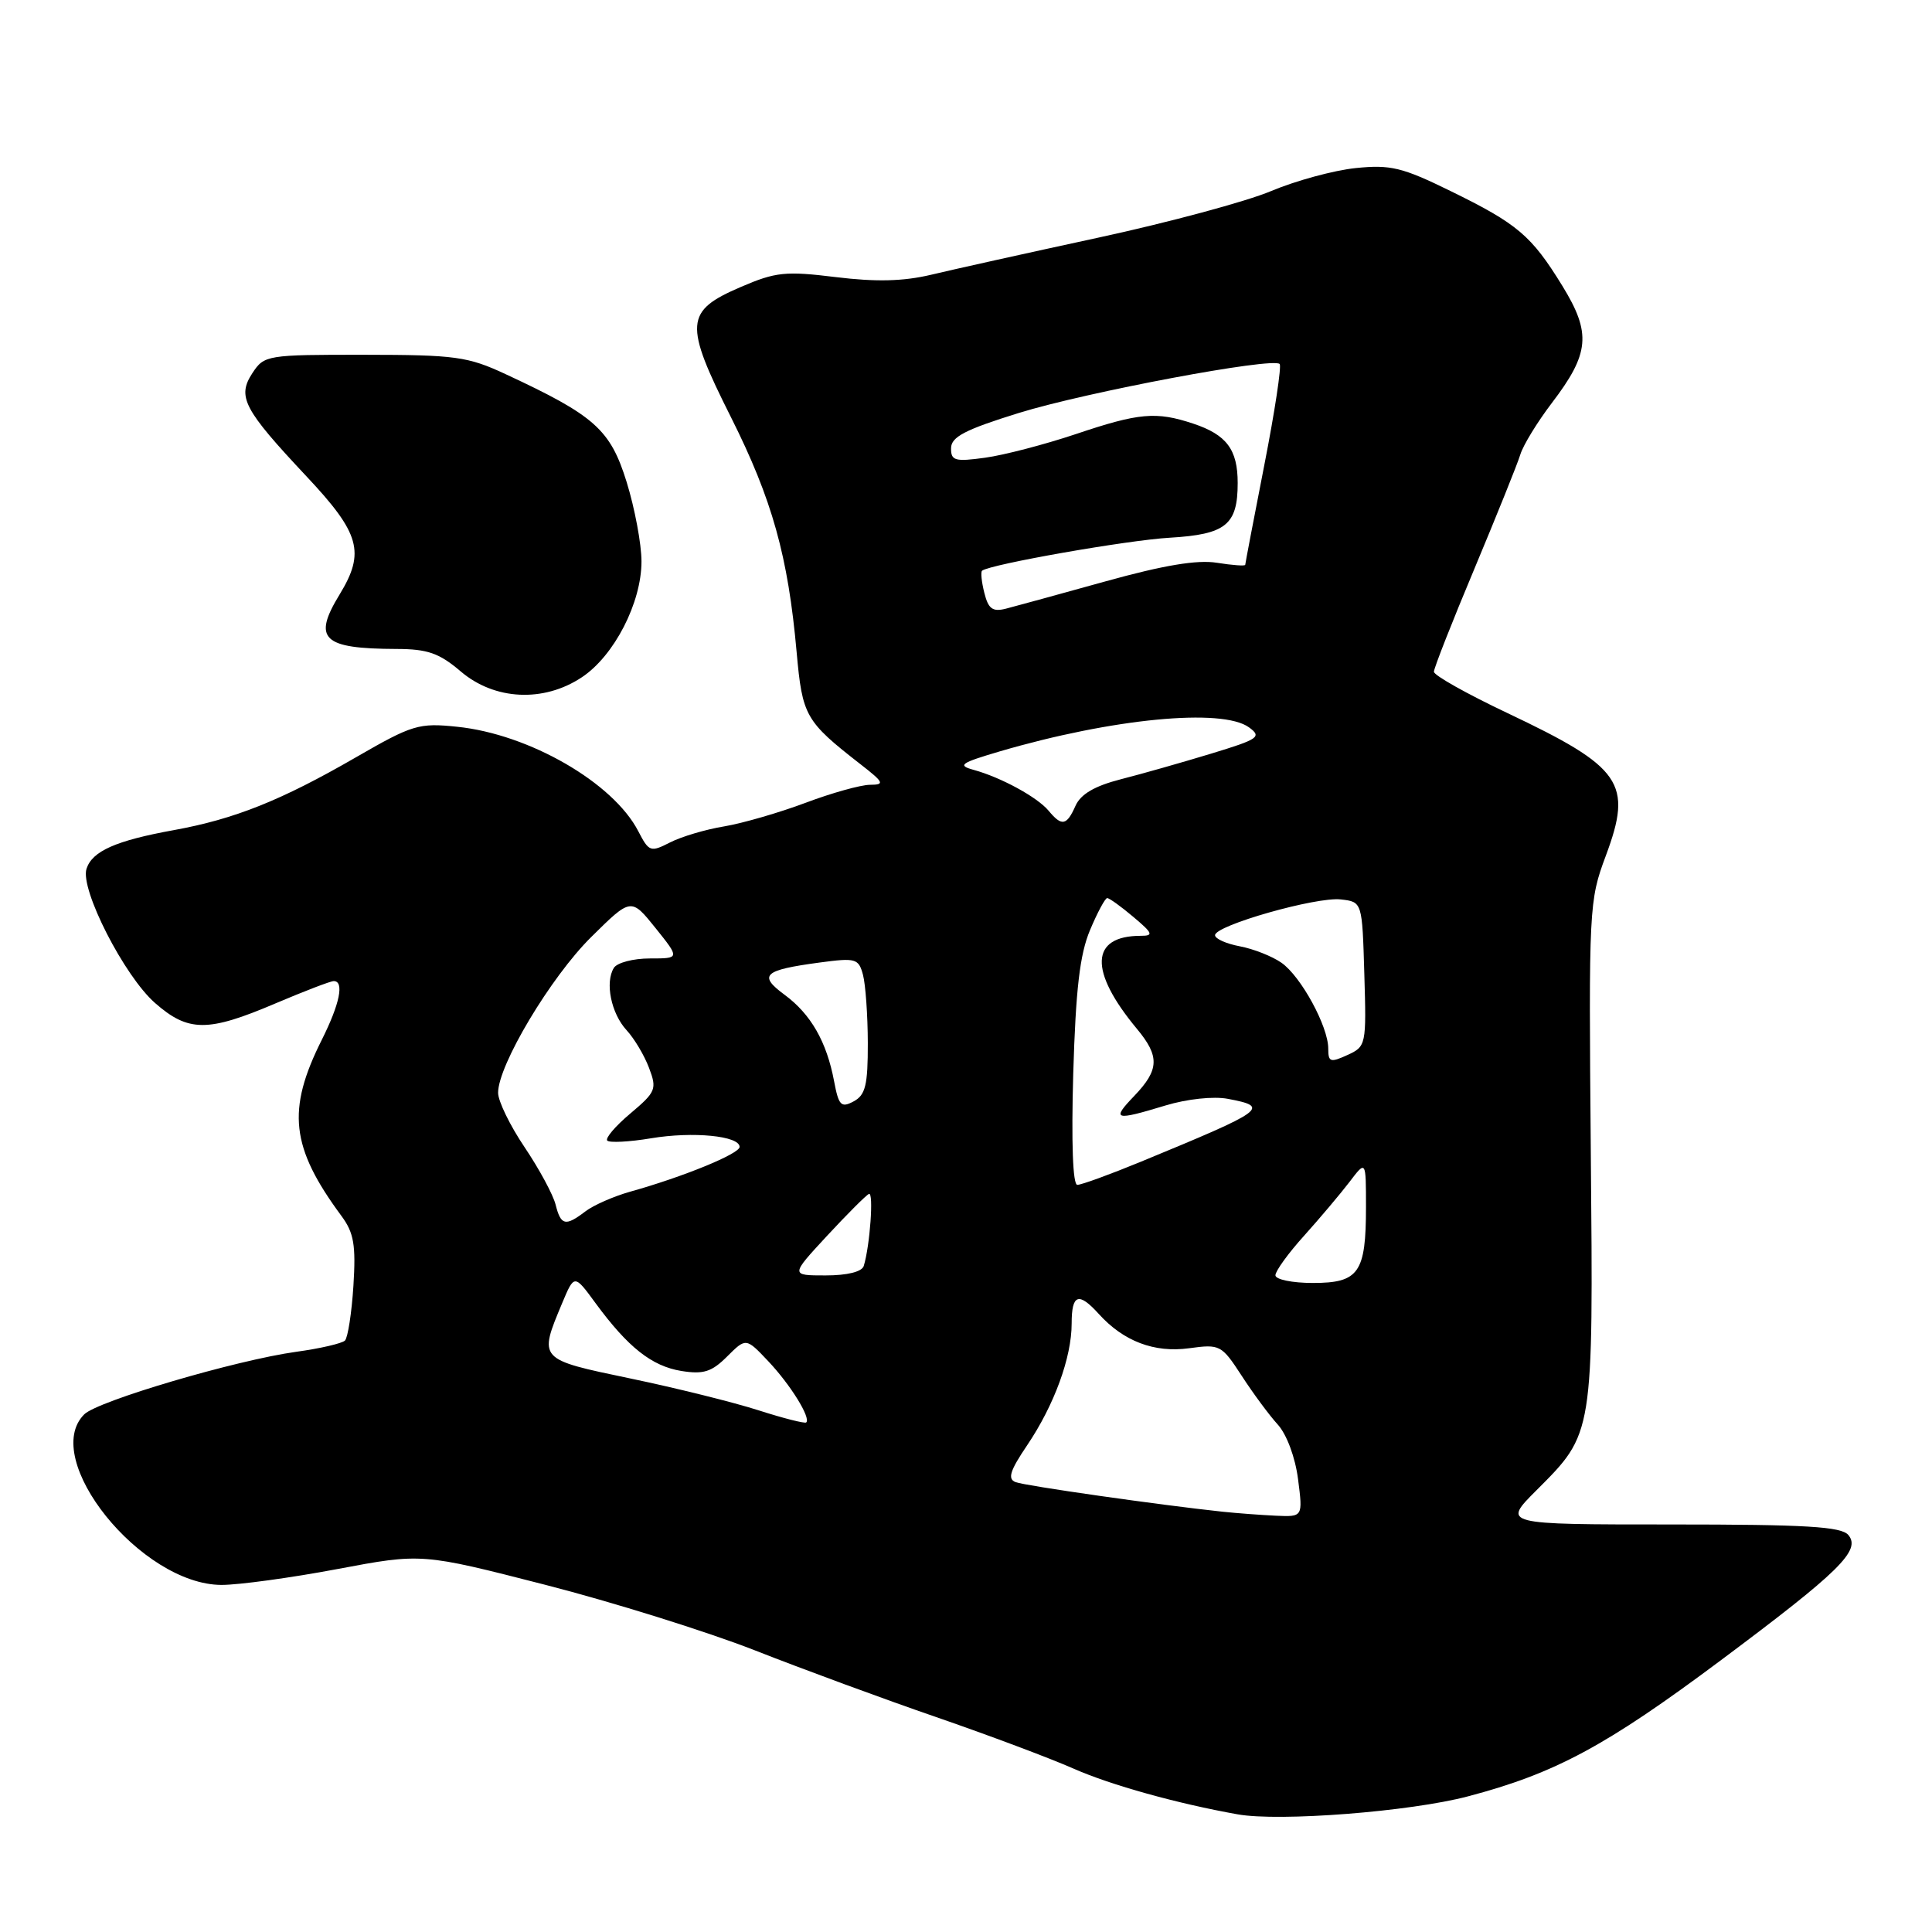 <?xml version="1.0" encoding="UTF-8" standalone="no"?>
<!DOCTYPE svg PUBLIC "-//W3C//DTD SVG 1.1//EN" "http://www.w3.org/Graphics/SVG/1.1/DTD/svg11.dtd" >
<svg xmlns="http://www.w3.org/2000/svg" xmlns:xlink="http://www.w3.org/1999/xlink" version="1.1" viewBox="0 0 256 256">
 <g >
 <path fill="currentColor"
d=" M 194.50 238.03 C 206.05 234.99 212.79 231.37 228.00 220.01 C 243.76 208.24 246.61 205.44 244.92 203.40 C 243.98 202.28 239.34 202.00 221.40 202.00 C 199.05 202.00 199.05 202.00 203.60 197.46 C 211.18 189.87 211.12 190.25 210.79 152.68 C 210.51 120.24 210.55 119.36 212.78 113.39 C 216.37 103.75 214.95 101.69 199.71 94.47 C 194.37 91.94 190.00 89.49 190.00 89.01 C 190.00 88.54 192.42 82.38 195.38 75.33 C 198.33 68.27 201.07 61.48 201.45 60.23 C 201.83 58.98 203.71 55.92 205.61 53.42 C 210.64 46.83 210.88 44.16 207.02 37.88 C 202.92 31.21 201.09 29.66 192.20 25.31 C 185.80 22.17 184.25 21.80 179.64 22.27 C 176.74 22.57 171.70 23.94 168.42 25.32 C 165.15 26.70 154.82 29.48 145.48 31.50 C 136.14 33.52 126.19 35.73 123.36 36.41 C 119.69 37.28 116.08 37.37 110.77 36.72 C 104.09 35.90 102.79 36.03 98.15 38.03 C 90.73 41.22 90.61 42.85 96.87 55.31 C 102.32 66.18 104.43 73.72 105.56 86.43 C 106.32 94.88 106.70 95.56 114.00 101.25 C 117.14 103.69 117.27 103.98 115.27 103.99 C 114.05 104.00 110.20 105.07 106.73 106.38 C 103.26 107.68 98.41 109.09 95.96 109.50 C 93.51 109.90 90.28 110.86 88.78 111.63 C 86.20 112.95 85.99 112.88 84.57 110.13 C 81.24 103.70 70.11 97.28 60.58 96.30 C 55.49 95.77 54.66 96.02 47.14 100.36 C 37.23 106.08 31.08 108.53 23.06 109.99 C 15.33 111.39 12.21 112.78 11.46 115.13 C 10.60 117.84 16.46 129.32 20.54 132.90 C 24.95 136.77 27.53 136.78 36.47 132.97 C 40.31 131.34 43.79 130.00 44.22 130.00 C 45.64 130.00 45.03 133.01 42.64 137.78 C 37.97 147.10 38.52 152.02 45.25 161.13 C 46.89 163.35 47.17 164.97 46.83 170.37 C 46.60 173.98 46.09 177.24 45.71 177.63 C 45.32 178.01 42.41 178.69 39.25 179.12 C 31.26 180.23 12.94 185.63 11.16 187.41 C 5.27 193.30 18.71 209.99 29.36 210.01 C 31.64 210.01 38.54 209.07 44.69 207.91 C 55.89 205.80 55.89 205.80 72.19 209.98 C 81.16 212.28 93.67 216.19 100.00 218.67 C 106.33 221.16 117.16 225.15 124.07 227.53 C 130.99 229.92 139.18 232.99 142.27 234.36 C 147.18 236.53 156.02 238.99 164.00 240.41 C 169.53 241.40 186.85 240.05 194.50 238.03 Z  M 77.10 89.74 C 81.38 86.90 85.00 79.87 85.00 74.39 C 85.00 72.09 84.11 67.35 83.03 63.86 C 80.87 56.91 78.81 55.07 67.00 49.58 C 61.98 47.24 60.35 47.02 48.27 47.01 C 35.36 47.00 35.01 47.06 33.45 49.43 C 31.39 52.57 32.26 54.22 40.63 63.14 C 47.71 70.68 48.41 73.18 45.00 78.77 C 41.39 84.68 42.73 85.96 52.54 85.99 C 56.66 86.00 58.20 86.54 61.04 88.96 C 65.52 92.79 72.04 93.11 77.10 89.74 Z  M 162.00 200.31 C 153.65 199.42 135.85 196.88 134.57 196.39 C 133.48 195.97 133.82 194.88 136.10 191.51 C 139.69 186.19 142.00 179.87 142.00 175.37 C 142.00 171.48 142.92 171.15 145.59 174.10 C 148.87 177.73 152.95 179.28 157.56 178.65 C 161.65 178.09 161.86 178.20 164.52 182.28 C 166.02 184.60 168.18 187.52 169.31 188.76 C 170.50 190.07 171.63 193.11 172.00 196.01 C 172.64 201.00 172.64 201.00 169.07 200.84 C 167.11 200.75 163.93 200.51 162.00 200.31 Z  M 100.50 186.87 C 97.20 185.81 89.55 183.91 83.50 182.65 C 71.29 180.10 71.35 180.18 74.49 172.67 C 76.10 168.83 76.10 168.83 78.91 172.67 C 83.22 178.54 86.37 181.02 90.28 181.66 C 93.21 182.13 94.30 181.79 96.35 179.74 C 98.85 177.25 98.85 177.25 101.80 180.37 C 104.73 183.47 107.47 187.88 106.83 188.48 C 106.65 188.65 103.80 187.93 100.50 186.87 Z  M 169.00 168.98 C 169.00 168.42 170.71 166.05 172.81 163.73 C 174.90 161.40 177.60 158.20 178.81 156.62 C 181.00 153.73 181.00 153.73 181.00 159.93 C 181.00 168.66 180.06 170.00 173.96 170.00 C 171.23 170.00 169.00 169.54 169.00 168.98 Z  M 109.59 163.75 C 112.27 160.86 114.77 158.36 115.14 158.20 C 115.79 157.91 115.27 165.10 114.45 167.75 C 114.21 168.52 112.26 169.00 109.39 169.00 C 104.73 169.00 104.73 169.00 109.59 163.75 Z  M 73.62 159.62 C 73.29 158.30 71.44 154.88 69.51 152.01 C 67.58 149.15 66.00 145.90 66.00 144.80 C 66.00 141.13 72.98 129.46 78.33 124.17 C 83.62 118.94 83.62 118.94 86.86 122.97 C 90.09 127.00 90.09 127.00 86.11 127.00 C 83.91 127.00 81.77 127.56 81.34 128.25 C 80.14 130.18 80.98 134.28 83.02 136.50 C 84.04 137.60 85.38 139.85 86.00 141.50 C 87.07 144.31 86.91 144.69 83.53 147.54 C 81.54 149.21 80.16 150.83 80.47 151.14 C 80.78 151.44 83.39 151.31 86.26 150.83 C 91.83 149.90 98.00 150.51 98.00 151.97 C 98.00 152.88 90.54 155.94 83.48 157.91 C 81.29 158.53 78.63 159.70 77.56 160.52 C 74.92 162.53 74.32 162.40 73.62 159.62 Z  M 142.21 142.25 C 142.54 131.10 143.08 126.46 144.43 123.25 C 145.41 120.91 146.44 119.00 146.71 119.00 C 146.99 119.00 148.55 120.12 150.18 121.50 C 152.76 123.67 152.89 124.00 151.16 124.00 C 144.45 124.00 144.26 128.65 150.65 136.33 C 153.68 139.97 153.61 141.75 150.31 145.20 C 147.23 148.41 147.65 148.54 154.44 146.48 C 157.28 145.62 160.79 145.24 162.69 145.60 C 168.36 146.67 167.75 147.10 151.11 153.96 C 147.05 155.63 143.29 157.00 142.75 157.00 C 142.15 157.00 141.95 151.42 142.21 142.25 Z  M 110.52 143.26 C 109.54 138.05 107.45 134.39 103.97 131.82 C 100.43 129.21 101.16 128.54 108.61 127.54 C 113.39 126.90 113.77 127.00 114.35 129.17 C 114.69 130.45 114.98 134.52 114.99 138.21 C 115.00 143.79 114.68 145.10 113.11 145.94 C 111.45 146.83 111.13 146.50 110.52 143.26 Z  M 176.00 138.94 C 176.00 136.01 172.39 129.38 169.80 127.57 C 168.57 126.71 166.09 125.73 164.28 125.39 C 162.48 125.05 161.00 124.39 161.00 123.92 C 161.00 122.62 174.43 118.80 177.67 119.18 C 180.50 119.50 180.50 119.50 180.78 129.07 C 181.06 138.47 181.02 138.67 178.53 139.80 C 176.28 140.83 176.00 140.74 176.00 138.94 Z  M 138.95 107.43 C 137.45 105.63 132.65 103.01 129.01 102.01 C 126.82 101.41 127.27 101.10 132.45 99.57 C 147.35 95.20 161.96 93.79 165.50 96.38 C 167.23 97.64 166.79 97.94 160.45 99.87 C 156.63 101.03 151.25 102.56 148.50 103.26 C 145.04 104.15 143.20 105.23 142.51 106.77 C 141.34 109.41 140.69 109.53 138.95 107.43 Z  M 130.43 78.56 C 130.06 77.10 129.93 75.78 130.13 75.62 C 131.21 74.77 149.41 71.57 155.00 71.25 C 162.44 70.81 164.00 69.55 164.00 64.00 C 164.00 59.56 162.53 57.60 158.10 56.13 C 153.19 54.50 150.93 54.70 142.55 57.52 C 138.43 58.90 133.02 60.31 130.53 60.65 C 126.54 61.20 126.00 61.05 126.02 59.39 C 126.03 57.89 127.88 56.93 135.00 54.72 C 143.99 51.94 168.64 47.31 169.56 48.23 C 169.83 48.50 168.92 54.52 167.53 61.61 C 166.14 68.70 165.01 74.65 165.00 74.84 C 165.00 75.02 163.31 74.90 161.25 74.57 C 158.63 74.15 154.20 74.89 146.50 77.03 C 140.45 78.71 134.51 80.34 133.30 80.65 C 131.53 81.10 130.96 80.69 130.43 78.56 Z "/>
</g>
</svg>